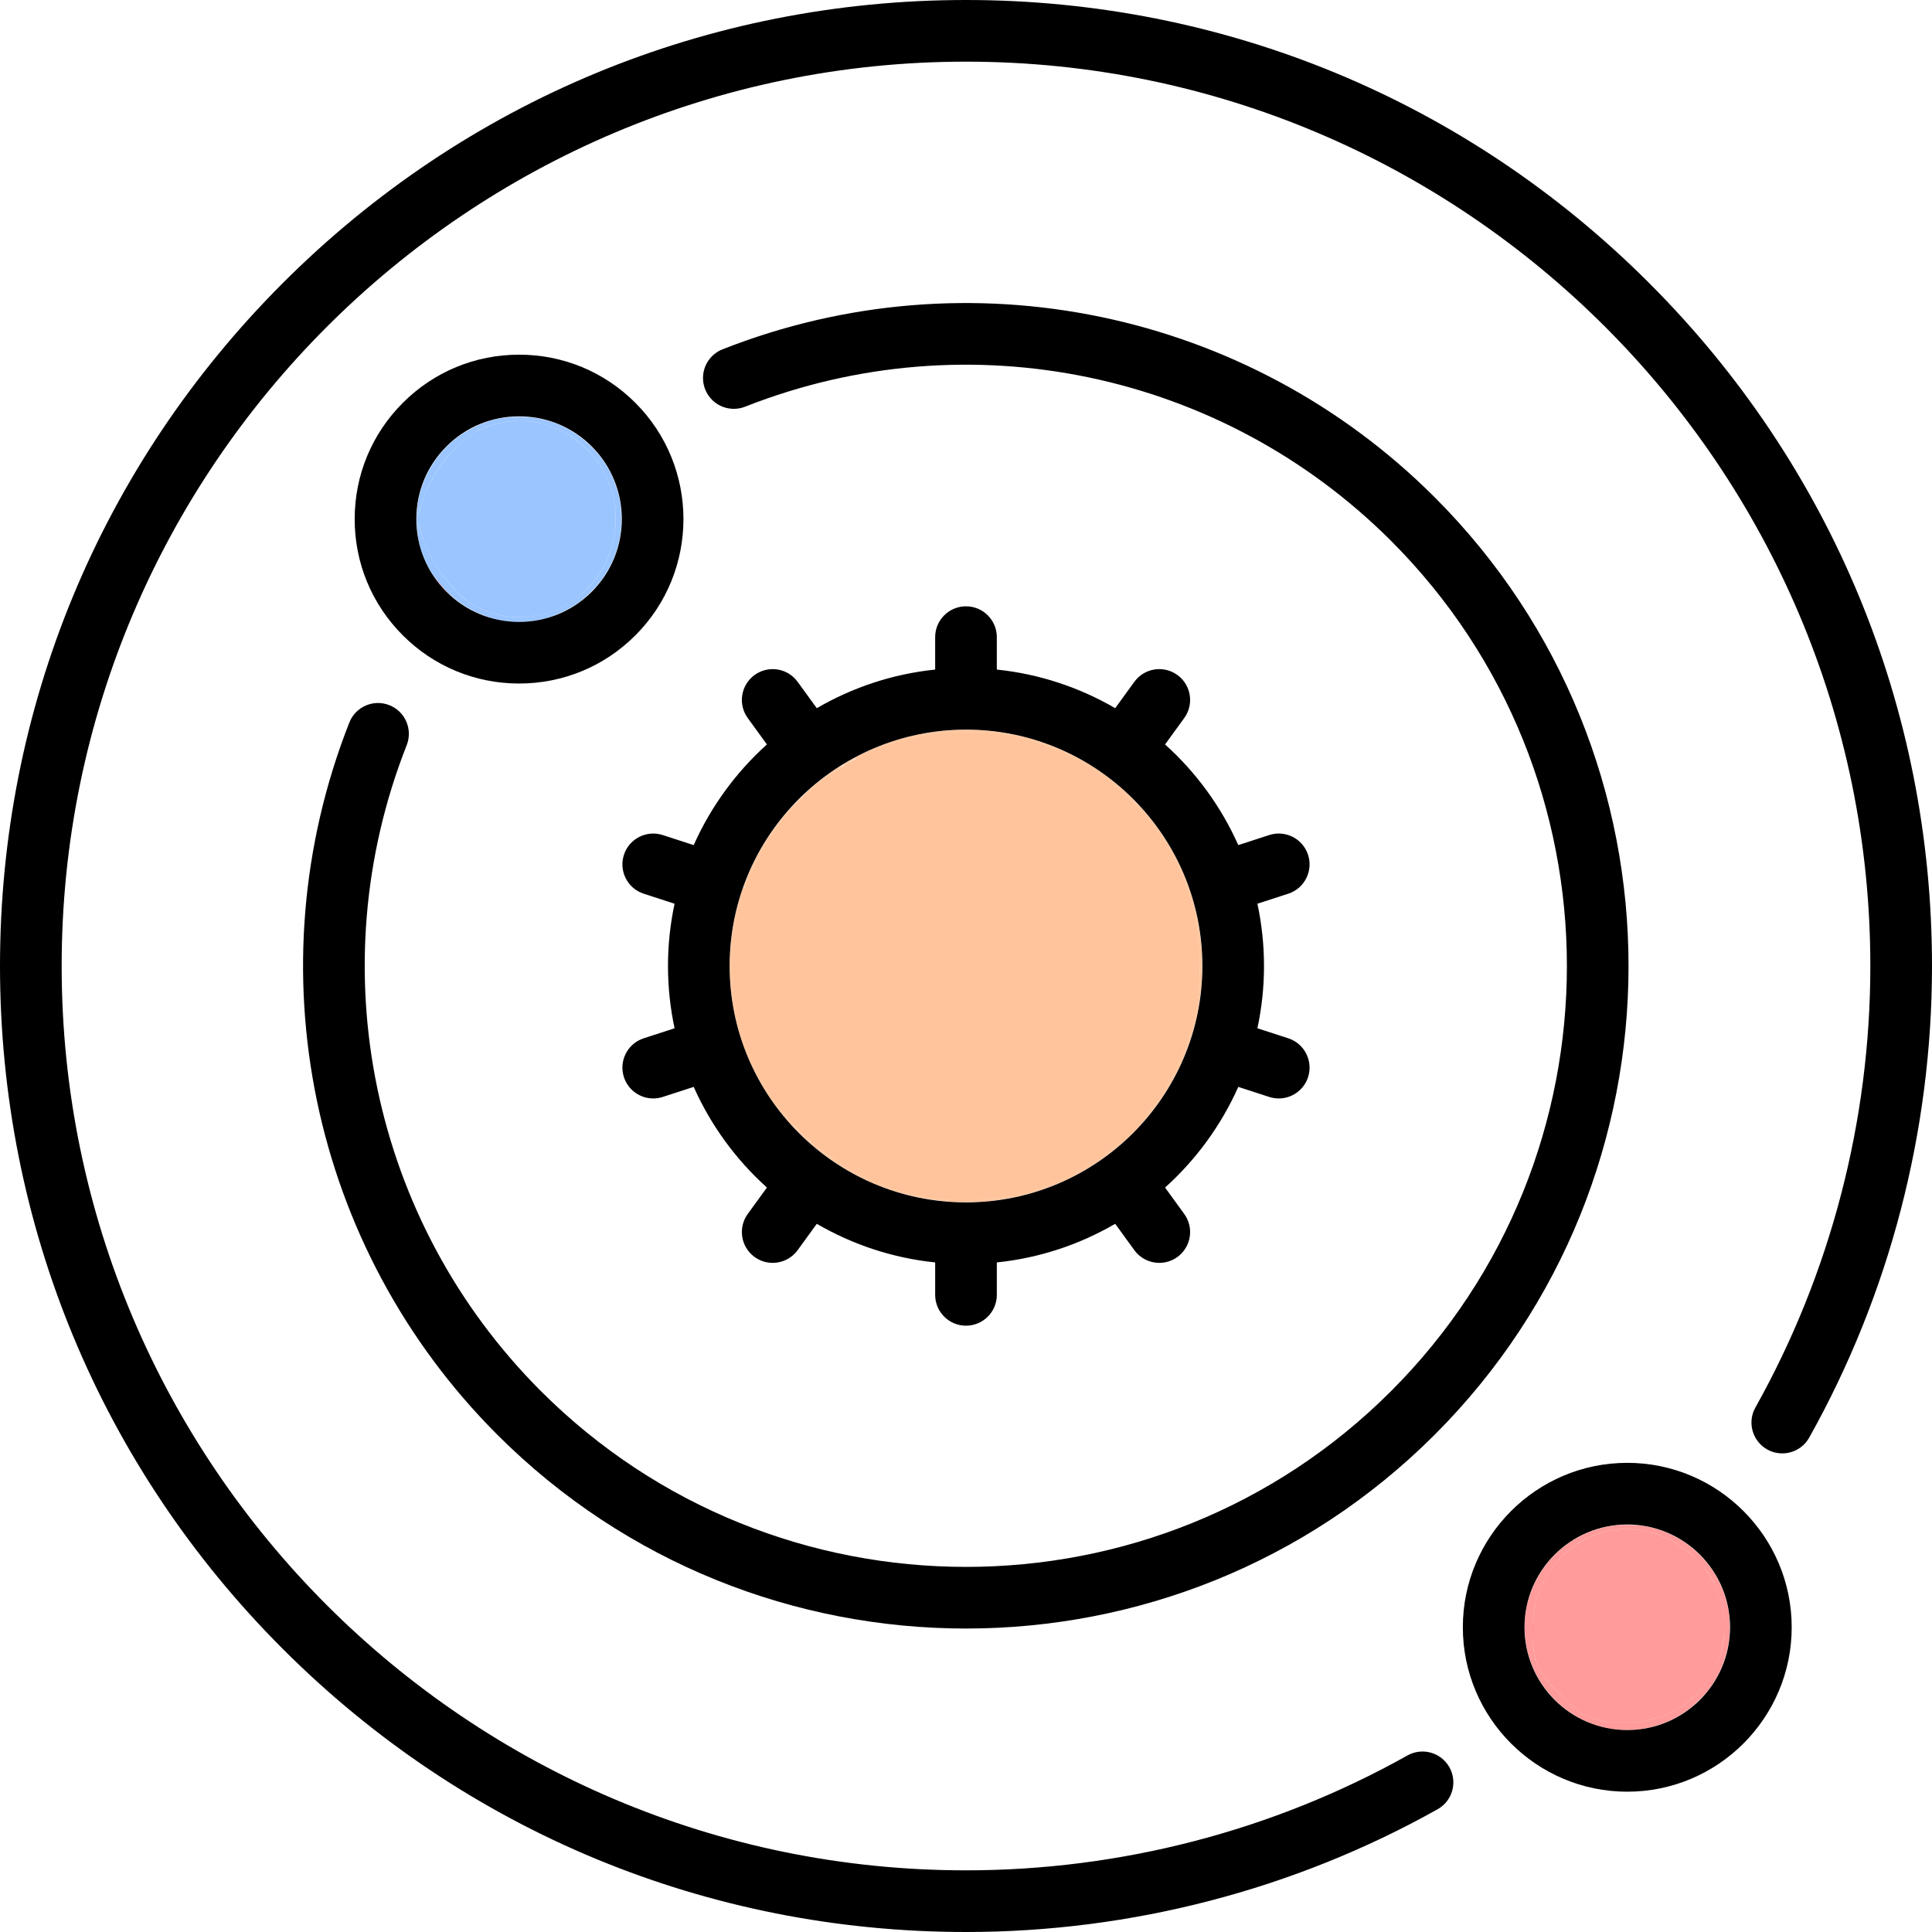 <?xml version="1.0" encoding="UTF-8" standalone="no"?>
<svg
   xmlns:dc="http://purl.org/dc/elements/1.1/"
   xmlns:cc="http://creativecommons.org/ns#"
   xmlns:rdf="http://www.w3.org/1999/02/22-rdf-syntax-ns#"
   xmlns:svg="http://www.w3.org/2000/svg"
   xmlns="http://www.w3.org/2000/svg"
   xmlns:sodipodi="http://sodipodi.sourceforge.net/DTD/sodipodi-0.dtd"
   xmlns:inkscape="http://www.inkscape.org/namespaces/inkscape"
   version="1.1"
   viewBox="0 0 470 470"
   enable-background="new 0 0 470 470"
   id="svg5855"
   sodipodi:docname="003-nature-colour.svg"
   inkscape:export-filename="C:\Files\Documents\nikola\Mallcock1.github.io\files\icon-solar.png"
   inkscape:export-xdpi="96"
   inkscape:export-ydpi="96"
   inkscape:version="0.92.1 r15371">
  <defs
     id="defs5859" />
  <sodipodi:namedview
     pagecolor="#ffffff"
     bordercolor="#666666"
     borderopacity="1"
     objecttolerance="10"
     gridtolerance="10"
     guidetolerance="10"
     inkscape:pageopacity="0"
     inkscape:pageshadow="2"
     inkscape:window-width="1366"
     inkscape:window-height="706"
     id="namedview5857"
     showgrid="false"
     inkscape:zoom="0.70710678"
     inkscape:cx="482.24313"
     inkscape:cy="161.0954"
     inkscape:window-x="-8"
     inkscape:window-y="-8"
     inkscape:window-maximized="1"
     inkscape:current-layer="svg5855" />
  <g
     id="g5853">
    <path
       d="m168.757,205.591l-7.525-2.445c-3.935-1.28-8.171,0.875-9.45,4.815-1.28,3.939 0.876,8.17 4.815,9.45l7.507,2.439c-1.044,4.889-1.604,9.954-1.604,15.149s0.561,10.261 1.604,15.149l-7.507,2.439c-3.939,1.28-6.096,5.511-4.815,9.45 1.029,3.169 3.97,5.185 7.131,5.185 0.769,0 1.55-0.119 2.319-0.369l7.525-2.445c4.179,9.375 10.278,17.71 17.814,24.488l-4.661,6.416c-2.435,3.351-1.692,8.042 1.659,10.476 1.331,0.967 2.873,1.433 4.402,1.433 2.318,0 4.606-1.072 6.073-3.092l4.657-6.411c8.637,5.018 18.389,8.319 28.798,9.394v7.888c0,4.142 3.357,7.5 7.5,7.5s7.5-3.358 7.5-7.5v-7.887c10.409-1.075 20.161-4.376 28.798-9.394l4.657,6.411c1.467,2.02 3.754,3.092 6.073,3.092 1.528,0 3.071-0.466 4.402-1.433 3.352-2.435 4.094-7.125 1.659-10.476l-4.661-6.416c7.536-6.778 13.635-15.113 17.814-24.488l7.524,2.445c0.77,0.25 1.551,0.369 2.319,0.369 3.161,0 6.102-2.015 7.131-5.184 1.28-3.939-0.876-8.171-4.815-9.451l-7.506-2.439c1.044-4.889 1.604-9.954 1.604-15.15s-0.561-10.261-1.604-15.15l7.506-2.439c3.939-1.28 6.096-5.511 4.815-9.451-1.279-3.94-5.514-6.095-9.45-4.815l-7.524,2.445c-4.179-9.375-10.278-17.71-17.814-24.488l4.661-6.416c2.435-3.351 1.692-8.042-1.659-10.476-3.348-2.434-8.041-1.693-10.476,1.66l-4.657,6.411c-8.637-5.018-18.389-8.319-28.798-9.394v-7.886c0-4.142-3.357-7.5-7.5-7.5s-7.5,3.358-7.5,7.5v7.887c-10.409,1.075-20.161,4.376-28.798,9.394l-4.657-6.411c-2.434-3.351-7.124-4.093-10.476-1.66-3.352,2.435-4.094,7.125-1.659,10.476l4.661,6.416c-7.534,6.779-13.633,15.114-17.812,24.489zm66.243-28.091c31.706,0 57.5,25.794 57.5,57.5s-25.794,57.5-57.5,57.5-57.5-25.794-57.5-57.5 25.794-57.5 57.5-57.5z"
       id="path5843" />
    <path
       d="M401.17,68.83C356.784,24.444,297.771,0,235,0S113.216,24.444,68.83,68.83S0,172.229,0,235s24.444,121.784,68.83,166.17   S172.229,470,235,470c40.195,0,79.866-10.326,114.725-29.86c3.614-2.025,4.901-6.596,2.877-10.209s-6.595-4.902-10.21-2.876   C309.769,445.336,272.633,455,235,455c-121.309,0-220-98.691-220-220S113.691,15,235,15s220,98.691,220,220   c0,37.63-9.669,74.769-27.961,107.403c-2.025,3.613-0.738,8.184,2.875,10.209c3.611,2.023,8.184,0.739,10.209-2.875   C459.669,314.868,470,275.192,470,235C470,172.229,445.556,113.216,401.17,68.83z"
       id="path5845" />
    <path
       d="m395.867,355.867c-22.056,0-40,17.944-40,40s17.944,40 40,40 40-17.944 40-40-17.944-40-40-40zm0,65c-13.785,0-25-11.215-25-25s11.215-25 25-25 25,11.215 25,25-11.215,25-25,25z"
       id="path5847" />
    <path
       d="m120.979,349.021c31.437,31.436 72.729,47.154 114.021,47.154s82.585-15.718 114.021-47.154c62.871-62.872 62.871-165.17 0-228.042-45.445-45.445-113.45-59.574-173.251-36-0.956,0.377-1.827,0.949-2.555,1.676-2.929,2.929-2.928,7.677 0.001,10.605 2.221,2.22 5.486,2.757 8.215,1.61 54.205-21.297 115.805-8.464 156.982,32.714 57.023,57.023 57.023,149.806 0,206.829-28.515,28.515-65.958,42.771-103.414,42.767-37.447-0.003-74.906-14.259-103.414-42.767-41.217-41.217-54.03-102.898-32.645-157.141 1.52-3.854-0.373-8.209-4.227-9.729-3.855-1.519-8.21,0.374-9.729,4.227-23.575,59.804-9.447,127.809 35.995,173.251z"
       id="path5849" />
    <path
       d="m126.282,86.282c-10.685,0-20.729,4.161-28.283,11.716-7.556,7.555-11.717,17.6-11.717,28.284s4.161,20.729 11.716,28.284c7.555,7.555 17.6,11.716 28.284,11.716s20.729-4.161 28.285-11.716c15.595-15.596 15.595-40.972-0.001-56.568-7.554-7.555-17.599-11.716-28.284-11.716zm17.678,57.678c-4.722,4.722-11,7.323-17.678,7.323s-12.955-2.601-17.678-7.323c-4.722-4.722-7.322-11-7.322-17.678s2.601-12.956 7.323-17.678c4.722-4.722 10.999-7.322 17.677-7.322s12.956,2.601 17.678,7.322c9.747,9.748 9.747,25.608 0,35.356z"
       id="path5851" />
  </g>
  <path
     style="fill:#ff0000;fill-opacity:0.392;fill-rule:nonzero;stroke:none;stroke-width:0.753;stroke-miterlimit:4;stroke-dasharray:none;stroke-opacity:1;paint-order:stroke fill markers"
     d="m 379.585,412.246 c -5.723,-5.723 -6.771,-8.179 -6.771,-15.863 0,-17.819 17.139,-29.502 32.55,-22.189 23.519,11.161 15.923,44.823 -10.115,44.823 -7.458,0 -9.985,-1.093 -15.664,-6.771 z"
     id="path6408"
     inkscape:connector-curvature="0" />
  <path
     style="fill:#006bff;fill-opacity:0.392;fill-rule:nonzero;stroke:none;stroke-width:0.753;stroke-miterlimit:4;stroke-dasharray:none;stroke-opacity:1;paint-order:stroke fill markers"
     d="m 115.967,147.613 c -6.56,-3.319 -14,-14.666 -14,-21.351 0,-6.684 7.441,-18.031 14,-21.351 15.524,-7.855 33.796,3.688 33.796,21.351 0,17.663 -18.272,29.206 -33.796,21.351 z"
     id="path6412"
     inkscape:connector-curvature="0" />
  <path
     style="fill:#006bff;fill-opacity:0.392;fill-rule:nonzero;stroke:none;stroke-width:0.047;stroke-miterlimit:4;stroke-dasharray:none;stroke-opacity:1;paint-order:stroke fill markers"
     d="m 123.71,151.098 c -0.171,-0.025 -0.731,-0.105 -1.245,-0.178 -7.794,-1.107 -14.966,-6.374 -18.548,-13.621 -4.147,-8.389 -3.215,-18.413 2.411,-25.942 2.412,-3.228 5.475,-5.741 9.192,-7.541 3.521,-1.706 6.763,-2.429 10.863,-2.425 6.776,0.008 12.87,2.571 17.642,7.422 3.73,3.791 5.954,8.2 6.901,13.679 0.298,1.724 0.298,5.858 0,7.582 -0.794,4.595 -2.517,8.48 -5.274,11.892 -0.979,1.212 -3.202,3.361 -4.404,4.259 -3.541,2.644 -7.613,4.272 -12.057,4.822 -0.975,0.121 -4.765,0.156 -5.48,0.051 z m 4.748,-1.047 c 7.283,-0.738 13.965,-4.921 17.785,-11.134 4.955,-8.058 4.697,-18.499 -0.649,-26.288 -3.532,-5.147 -8.834,-8.612 -15.11,-9.876 -1.799,-0.362 -5.035,-0.454 -6.97,-0.197 -2.604,0.345 -5.111,1.111 -7.397,2.259 -5.608,2.815 -11.908,11.243 -13.769,18.419 -0.314,1.209 -0.354,1.573 -0.342,3.112 0.011,1.438 0.068,1.949 0.326,2.925 1.661,6.264 6.853,13.835 11.864,17.299 1.894,1.309 4.593,2.434 7.294,3.04 2.412,0.541 4.609,0.68 6.967,0.441 z"
     id="path6519"
     inkscape:connector-curvature="0" />
  <path
     style="fill:#006bff;fill-opacity:0.392;fill-rule:nonzero;stroke:none;stroke-width:0.004;stroke-miterlimit:4;stroke-dasharray:none;stroke-opacity:1;paint-order:stroke fill markers"
     d="m 125.363,151.261 c -2.041,-0.076 -4.044,-0.392 -5.968,-0.941 -0.501,-0.143 -0.501,-0.143 -0.501,-0.176 0,-0.021 0.005,-0.026 0.019,-0.022 0.011,0.003 0.093,0.028 0.184,0.055 0.977,0.293 1.941,0.516 2.954,0.682 0.309,0.051 1.697,0.247 1.832,0.259 0.584,0.052 2.654,0.058 3.966,0.011 0.934,-0.033 1.275,-0.061 1.972,-0.165 1.553,-0.232 3.008,-0.581 4.459,-1.071 0.188,-0.063 0.389,-0.133 0.448,-0.154 l 0.107,-0.039 v 0.041 0.041 l -0.118,0.042 c -2.434,0.866 -4.927,1.341 -7.542,1.437 -0.343,0.013 -1.467,0.012 -1.812,-5.8e-4 z"
     id="path6521"
     inkscape:connector-curvature="0" />
  <path
     style="fill:#006bff;fill-opacity:0.392;fill-rule:nonzero;stroke:none;stroke-width:0.004;stroke-miterlimit:4;stroke-dasharray:none;stroke-opacity:1;paint-order:stroke fill markers"
     d="m 125.649,150.15 c -0.946,-0.029 -1.932,-0.13 -2.9,-0.296 -0.257,-0.044 -0.771,-0.14 -0.791,-0.148 -0.028,-0.011 0.045,-0.004 0.118,0.011 0.135,0.028 0.551,0.101 0.812,0.142 2.348,0.366 4.821,0.353 7.144,-0.039 0.072,-0.012 0.139,-0.02 0.149,-0.018 0.01,0.002 -0.094,0.022 -0.23,0.045 -1.485,0.246 -2.911,0.347 -4.302,0.304 z"
     id="path6523"
     inkscape:connector-curvature="0" />
  <path
     style="fill:#006bff;fill-opacity:0.392;fill-rule:nonzero;stroke:none;stroke-width:0.004;stroke-miterlimit:4;stroke-dasharray:none;stroke-opacity:1;paint-order:stroke fill markers"
     d="m 105.429,140.073 c -1.789,-2.7 -3.009,-5.645 -3.645,-8.799 -0.053,-0.262 -0.121,-0.625 -0.121,-0.645 0,-0.005 0.014,-0.01 0.031,-0.01 0.031,0 0.031,9e-4 0.05,0.113 0.011,0.062 0.046,0.246 0.078,0.41 0.54,2.73 1.549,5.373 2.963,7.762 0.267,0.452 0.434,0.712 0.952,1.488 l 0.02,0.03 h -0.049 -0.049 z"
     id="path6525"
     inkscape:connector-curvature="0" />
  <path
     style="fill:#006bff;fill-opacity:0.392;fill-rule:nonzero;stroke:none;stroke-width:0.001;stroke-miterlimit:4;stroke-dasharray:none;stroke-opacity:1;paint-order:stroke fill markers"
     d=""
     id="path6527"
     inkscape:connector-curvature="0" />
  <path
     style="fill:#006bff;fill-opacity:0.392;fill-rule:nonzero;stroke:none;stroke-width:0.001;stroke-miterlimit:4;stroke-dasharray:none;stroke-opacity:1;paint-order:stroke fill markers"
     d=""
     id="path6529"
     inkscape:connector-curvature="0" />
  <path
     style="fill:#006bff;fill-opacity:0.392;fill-rule:nonzero;stroke:none;stroke-width:0.001;stroke-miterlimit:4;stroke-dasharray:none;stroke-opacity:1;paint-order:stroke fill markers"
     d=""
     id="path6531"
     inkscape:connector-curvature="0" />
  <path
     style="fill:#ff0000;fill-opacity:0.392;fill-rule:nonzero;stroke:none;stroke-width:0.006;stroke-miterlimit:4;stroke-dasharray:none;stroke-opacity:1;paint-order:stroke fill markers"
     d="m 108.625,143.961 c -1.057,-1.059 -1.903,-2.055 -2.73,-3.215 -0.244,-0.342 -0.228,-0.312 -0.173,-0.312 0.04,0 0.061,0.023 0.192,0.207 0.602,0.849 1.361,1.779 2.094,2.568 0.196,0.211 0.733,0.753 1.044,1.055 l 0.256,0.248 h -0.067 -0.067 z"
     id="path6541"
     inkscape:connector-curvature="0" />
  <path
     style="fill:#ff0000;fill-opacity:0.392;fill-rule:nonzero;stroke:none;stroke-width:0.033;stroke-miterlimit:4;stroke-dasharray:none;stroke-opacity:1;paint-order:stroke fill markers"
     d="m 393.673,420.744 c -2.91,-0.351 -4.921,-0.845 -7.173,-1.761 -6.968,-2.836 -12.354,-8.73 -14.519,-15.888 -1.485,-4.909 -1.409,-10.222 0.214,-15.088 1.244,-3.731 3.246,-6.96 6.053,-9.768 4.125,-4.125 9.378,-6.617 15.19,-7.207 1.365,-0.139 4.812,-0.064 6.068,0.132 5.222,0.813 9.913,3.139 13.643,6.763 2.197,2.134 3.84,4.372 5.092,6.933 1.268,2.594 1.985,4.958 2.403,7.919 0.157,1.109 0.159,5.068 0.004,6.143 -0.669,4.638 -2.208,8.403 -4.915,12.021 -1.047,1.4 -3.381,3.734 -4.781,4.781 -3.51,2.626 -7.19,4.175 -11.535,4.856 -0.892,0.14 -4.977,0.256 -5.745,0.163 z m 4.022,-1.806 c 8.665,-0.743 15.709,-5.451 19.359,-12.94 1.111,-2.279 1.826,-4.558 2.207,-7.031 0.198,-1.288 0.271,-4.125 0.141,-5.533 -0.347,-3.764 -1.738,-7.681 -3.816,-10.74 -1.082,-1.594 -3.138,-3.83 -4.59,-4.993 -2.82,-2.26 -6.028,-3.967 -9.136,-4.861 -3.862,-1.112 -7.784,-1.168 -11.606,-0.167 -8.395,2.198 -14.878,9.131 -16.862,18.031 -0.467,2.095 -0.535,2.87 -0.535,6.143 -7.8e-4,3.27 0.068,4.169 0.454,5.922 0.742,3.371 2.652,6.092 7.533,10.731 3.991,3.793 6.573,5.075 10.946,5.436 1.28,0.106 4.688,0.108 5.904,0.003 z"
     id="path6543"
     inkscape:connector-curvature="0" />
  <path
     style="fill:#ff0000;fill-opacity:0.392;fill-rule:nonzero;stroke:none;stroke-width:0.003;stroke-miterlimit:4;stroke-dasharray:none;stroke-opacity:1;paint-order:stroke fill markers"
     d="m 372.913,393.946 c -0.003,-0.144 0.053,-0.8 0.101,-1.183 0.113,-0.901 0.41,-2.303 0.723,-3.418 0.104,-0.369 0.196,-0.672 0.205,-0.672 0.003,0 -0.021,0.092 -0.055,0.205 -0.474,1.58 -0.792,3.233 -0.963,5.002 -0.006,0.066 -0.011,0.092 -0.011,0.066 z"
     id="path6545"
     inkscape:connector-curvature="0" />
  <path
     style="fill:#ff0000;fill-opacity:0.392;fill-rule:nonzero;stroke:none;stroke-width:0.003;stroke-miterlimit:4;stroke-dasharray:none;stroke-opacity:1;paint-order:stroke fill markers"
     d="m 370.885,396.723 c -0.011,-0.123 -0.015,-1.2 -0.006,-1.514 0.053,-1.829 0.275,-3.507 0.697,-5.252 l 0.034,-0.139 h 0.026 c 0.014,0 0.026,0.001 0.026,0.003 0,0.001 -0.025,0.106 -0.055,0.232 -0.407,1.701 -0.629,3.382 -0.68,5.164 -0.009,0.317 -0.005,1.447 0.006,1.525 l 0.005,0.037 h -0.023 c -0.023,0 -0.023,-4e-5 -0.028,-0.057 z"
     id="path6547"
     inkscape:connector-curvature="0" />
  <path
     style="fill:#ff0000;fill-opacity:0.392;fill-rule:nonzero;stroke:none;stroke-width:0.004;stroke-miterlimit:4;stroke-dasharray:none;stroke-opacity:1;paint-order:stroke fill markers"
     d="m 395.096,420.85 c -1.942,-0.071 -3.645,-0.312 -5.424,-0.767 -1.35,-0.345 -2.494,-0.743 -3.948,-1.373 -0.041,-0.018 -0.052,-0.028 -0.052,-0.049 0,-0.022 0.004,-0.025 0.025,-0.018 0.014,0.004 0.038,0.014 0.054,0.022 0.056,0.028 0.394,0.173 0.667,0.286 2.041,0.842 3.972,1.35 6.403,1.685 1.026,0.142 1.167,0.15 2.348,0.14 1.582,-0.014 3.3,-0.085 4.06,-0.168 0.435,-0.048 1.657,-0.28 2.321,-0.441 0.138,-0.034 0.133,-0.033 0.133,-0.008 0,0.017 -0.036,0.029 -0.255,0.078 -1.532,0.349 -3.078,0.55 -4.689,0.608 -0.261,0.009 -1.411,0.012 -1.641,0.004 z"
     id="path6549"
     inkscape:connector-curvature="0" />
  <path
     style="fill:#ff0000;fill-opacity:0.392;fill-rule:nonzero;stroke:none;stroke-width:0.001;stroke-miterlimit:4;stroke-dasharray:none;stroke-opacity:1;paint-order:stroke fill markers"
     d="m 393.68,419.005 c -0.885,-0.015 -1.482,-0.038 -1.928,-0.076 -1.01,-0.084 -1.897,-0.217 -2.719,-0.408 -0.192,-0.044 -0.181,-0.042 -0.183,-0.052 -8.1e-4,-0.006 8.1e-4,-0.009 0.005,-0.009 0.003,0 0.035,0.007 0.07,0.015 0.223,0.053 0.526,0.116 0.8,0.166 1.122,0.203 2.426,0.319 4.016,0.358 0.096,0.002 0.191,0.005 0.211,0.005 0.02,5.3e-4 -0.02,9.5e-4 -0.09,9.3e-4 -0.07,-3e-5 -0.152,-4.6e-4 -0.182,-9.7e-4 z"
     id="path6555"
     inkscape:connector-curvature="0" />
  <path
     style="fill:#ff0000;fill-opacity:0.392;fill-rule:nonzero;stroke:none;stroke-width:0.001;stroke-miterlimit:4;stroke-dasharray:none;stroke-opacity:1;paint-order:stroke fill markers"
     d="m 388.757,418.455 c -0.601,-0.155 -1.114,-0.321 -1.637,-0.53 -0.241,-0.096 -0.601,-0.253 -0.601,-0.262 0,-0.002 0.01,10e-4 0.022,0.007 0.728,0.327 1.398,0.559 2.188,0.759 0.11,0.028 0.119,0.031 0.119,0.039 4.2e-4,0.006 -0.002,0.008 -0.006,0.008 -0.003,-1.7e-4 -0.042,-0.01 -0.086,-0.021 z"
     id="path6557"
     inkscape:connector-curvature="0" />
  <path
     style="fill:#ff0000;fill-opacity:0.392;fill-rule:nonzero;stroke:none;stroke-width:0.001;stroke-miterlimit:4;stroke-dasharray:none;stroke-opacity:1;paint-order:stroke fill markers"
     d="m 385.569,418.644 c -0.783,-0.358 -1.461,-0.707 -2.173,-1.118 l -0.118,-0.068 v -0.033 -0.033 l 0.009,0.006 c 0.012,0.008 0.164,0.096 0.28,0.162 0.626,0.358 1.373,0.739 2.026,1.034 0.071,0.032 0.093,0.043 0.087,0.046 -0.012,0.004 -0.011,0.035 0.002,0.048 0.005,0.005 0.007,0.009 0.005,0.009 -0.003,-1.5e-4 -0.056,-0.024 -0.118,-0.052 z"
     id="path6559"
     inkscape:connector-curvature="0" />
  <path
     style="fill:#ff6900;fill-opacity:0.392;fill-rule:nonzero;stroke:none;stroke-width:0.267;stroke-miterlimit:4;stroke-dasharray:none;stroke-opacity:1;paint-order:stroke fill markers"
     d="m 224.909,291.257 c -28.556,-5.595 -48.362,-30.594 -46.8,-59.072 0.5,-9.127 1.774,-14.043 5.778,-22.306 7.014,-14.475 19.51,-24.986 35.366,-29.748 8.522,-2.56 21.749,-2.751 30.246,-0.436 15.997,4.357 30.272,16.393 37.328,31.473 3.526,7.535 5.042,14.696 5.042,23.814 0,10.086 -1.6,16.751 -6.28,26.163 -2.859,5.75 -4.363,7.741 -10.443,13.826 -5.861,5.865 -8.22,7.681 -13.494,10.386 -3.515,1.803 -8.765,3.948 -11.667,4.768 -6.808,1.923 -18.376,2.446 -25.075,1.133 z"
     id="path6563"
     inkscape:connector-curvature="0" />
  <path
     style="fill:#ff6900;fill-opacity:0.392;fill-rule:nonzero;stroke:none;stroke-width:0.033;stroke-miterlimit:4;stroke-dasharray:none;stroke-opacity:1;paint-order:stroke fill markers"
     d="m 231.678,292.367 c -12.47,-0.81 -23.689,-5.232 -33.264,-13.112 -1.361,-1.12 -1.45,-1.214 -1.413,-1.492 0.027,-0.202 0.098,-0.158 0.988,0.609 6.455,5.562 14.739,9.858 23.249,12.056 4.779,1.235 7.228,1.531 12.694,1.536 7.664,0.007 13.647,-0.851 18.65,-2.673 2.917,-1.063 5.923,-2.355 8.662,-3.723 4.013,-2.005 6.267,-3.501 9.369,-6.221 1.234,-1.082 7.498,-7.322 8.708,-8.675 2.645,-2.958 4.088,-5.132 6.175,-9.303 3.776,-7.546 5.494,-13.182 6.15,-20.174 0.219,-2.327 0.302,-6.09 0.193,-8.743 -0.116,-2.83 -0.186,-3.734 -0.456,-5.849 -0.097,-0.758 -0.176,-1.405 -0.176,-1.436 0,-0.032 0.093,-0.058 0.207,-0.058 0.199,0 0.214,0.05 0.398,1.304 0.922,6.284 0.833,12.625 -0.26,18.716 -3.01,16.765 -13.326,31.321 -28.231,39.837 -7.243,4.138 -15.296,6.613 -23.821,7.322 -1.537,0.128 -6.332,0.177 -7.822,0.08 z"
     id="path6565"
     inkscape:connector-curvature="0" />
  <path
     style="fill:#ff6900;fill-opacity:0.392;fill-rule:nonzero;stroke:none;stroke-width:0.017;stroke-miterlimit:4;stroke-dasharray:none;stroke-opacity:1;paint-order:stroke fill markers"
     d="m 192.176,273.291 c -6.255,-7.036 -10.57,-15.1 -12.858,-24.031 -1.121,-4.375 -1.692,-8.593 -1.774,-13.093 l -0.028,-1.558 h 0.25 0.25 l 4.2e-4,1.072 c 0.003,7.038 1.474,14.371 4.226,21.061 2.456,5.97 6.178,11.846 10.439,16.479 0.259,0.281 0.517,0.569 0.573,0.639 l 0.103,0.127 h -0.282 -0.282 l -0.619,-0.696 z"
     id="path6567"
     inkscape:connector-curvature="0" />
  <path
     style="fill:#ff6900;fill-opacity:0.392;fill-rule:nonzero;stroke:none;stroke-width:0.017;stroke-miterlimit:4;stroke-dasharray:none;stroke-opacity:1;paint-order:stroke fill markers"
     d="m 177.547,233.456 c 0.143,-5.724 1.22,-11.739 3.044,-17.004 l 0.191,-0.552 0.226,-0.013 0.226,-0.013 -0.193,0.513 c -1.328,3.525 -2.145,7.09 -2.601,11.357 -0.174,1.627 -0.353,4.23 -0.405,5.889 l -0.031,0.983 h -0.243 -0.243 z"
     id="path6569"
     inkscape:connector-curvature="0" />
  <path
     style="fill:#ff6900;fill-opacity:0.392;fill-rule:nonzero;stroke:none;stroke-width:0.047;stroke-miterlimit:4;stroke-dasharray:none;stroke-opacity:1;paint-order:stroke fill markers"
     d="m 180.93,215.693 c 0,-0.283 1.449,-3.773 2.307,-5.555 2.049,-4.257 4.634,-8.251 7.806,-12.062 1.488,-1.788 4.877,-5.205 6.691,-6.748 2.786,-2.369 6.714,-5.127 7.301,-5.126 0.263,5.5e-4 0.061,0.176 -0.981,0.851 -8.791,5.694 -15.696,13.523 -20.262,22.971 -1.008,2.087 -2.488,5.464 -2.488,5.679 0,0.068 -0.084,0.123 -0.188,0.123 -0.103,0 -0.188,-0.06 -0.188,-0.132 z"
     id="path6571"
     inkscape:connector-curvature="0" />
  <path
     style="fill:#ff6900;fill-opacity:0.392;fill-rule:nonzero;stroke:none;stroke-width:0.033;stroke-miterlimit:4;stroke-dasharray:none;stroke-opacity:1;paint-order:stroke fill markers"
     d="m 291.14,224.924 c -10e-4,-0.34 -0.606,-3.226 -0.968,-4.618 -1.732,-6.664 -4.992,-13.321 -9.347,-19.092 -1.839,-2.436 -4.304,-5.241 -6.03,-6.863 l -0.834,-0.783 h 0.399 0.399 l 1.451,1.481 c 7.637,7.793 12.923,17.779 15.102,28.529 0.148,0.728 0.269,1.374 0.269,1.434 4.4e-4,0.061 -0.099,0.11 -0.22,0.11 -0.17,0 -0.221,-0.046 -0.222,-0.199 z"
     id="path6573"
     inkscape:connector-curvature="0" />
  <path
     style="fill:#ff6900;fill-opacity:0.392;fill-rule:nonzero;stroke:none;stroke-width:0.024;stroke-miterlimit:4;stroke-dasharray:none;stroke-opacity:1;paint-order:stroke fill markers"
     d="m 273.361,193.01 c -7.095,-6.485 -15.911,-11.341 -24.495,-13.494 -7.308,-1.833 -17.852,-1.943 -26.094,-0.274 -4.066,0.824 -8.688,2.47 -13.176,4.694 l -1.613,0.799 0.019,-0.234 0.019,-0.234 1.563,-0.781 c 6.262,-3.13 13.131,-5.075 20.187,-5.714 2.7,-0.245 6.085,-0.295 8.719,-0.131 9.356,0.584 18.053,3.292 26.148,8.143 3.367,2.018 7.216,4.959 10.007,7.646 0.122,0.117 0.118,0.119 -0.286,0.119 h -0.409 z"
     id="path6575"
     inkscape:connector-curvature="0" />
  <path
     style="fill:#ff6900;fill-opacity:0.392;fill-rule:nonzero;stroke:none;stroke-width:0.047;stroke-miterlimit:4;stroke-dasharray:none;stroke-opacity:1;paint-order:stroke fill markers"
     d="m 205.023,186.139 c -0.059,-0.095 0.324,-0.336 2.218,-1.4 0.602,-0.338 0.724,-0.372 0.688,-0.19 -0.025,0.125 -0.588,0.538 -1.294,0.951 -1.256,0.734 -1.494,0.828 -1.611,0.64 z"
     id="path6577"
     inkscape:connector-curvature="0" />
  <path
     style="fill:#ff6900;fill-opacity:0.392;fill-rule:nonzero;stroke:none;stroke-width:0.033;stroke-miterlimit:4;stroke-dasharray:none;stroke-opacity:1;paint-order:stroke fill markers"
     d="m 194.877,276.056 c -1.076,-1.05 -1.956,-1.945 -1.956,-1.989 0,-0.044 0.094,-0.08 0.208,-0.08 0.147,0 0.471,0.267 1.105,0.911 0.493,0.501 1.327,1.304 1.854,1.783 0.789,0.719 0.95,0.908 0.917,1.077 -0.022,0.113 -0.069,0.206 -0.106,0.206 -0.037,0 -0.947,-0.859 -2.023,-1.909 z"
     id="path6579"
     inkscape:connector-curvature="0" />
</svg>
